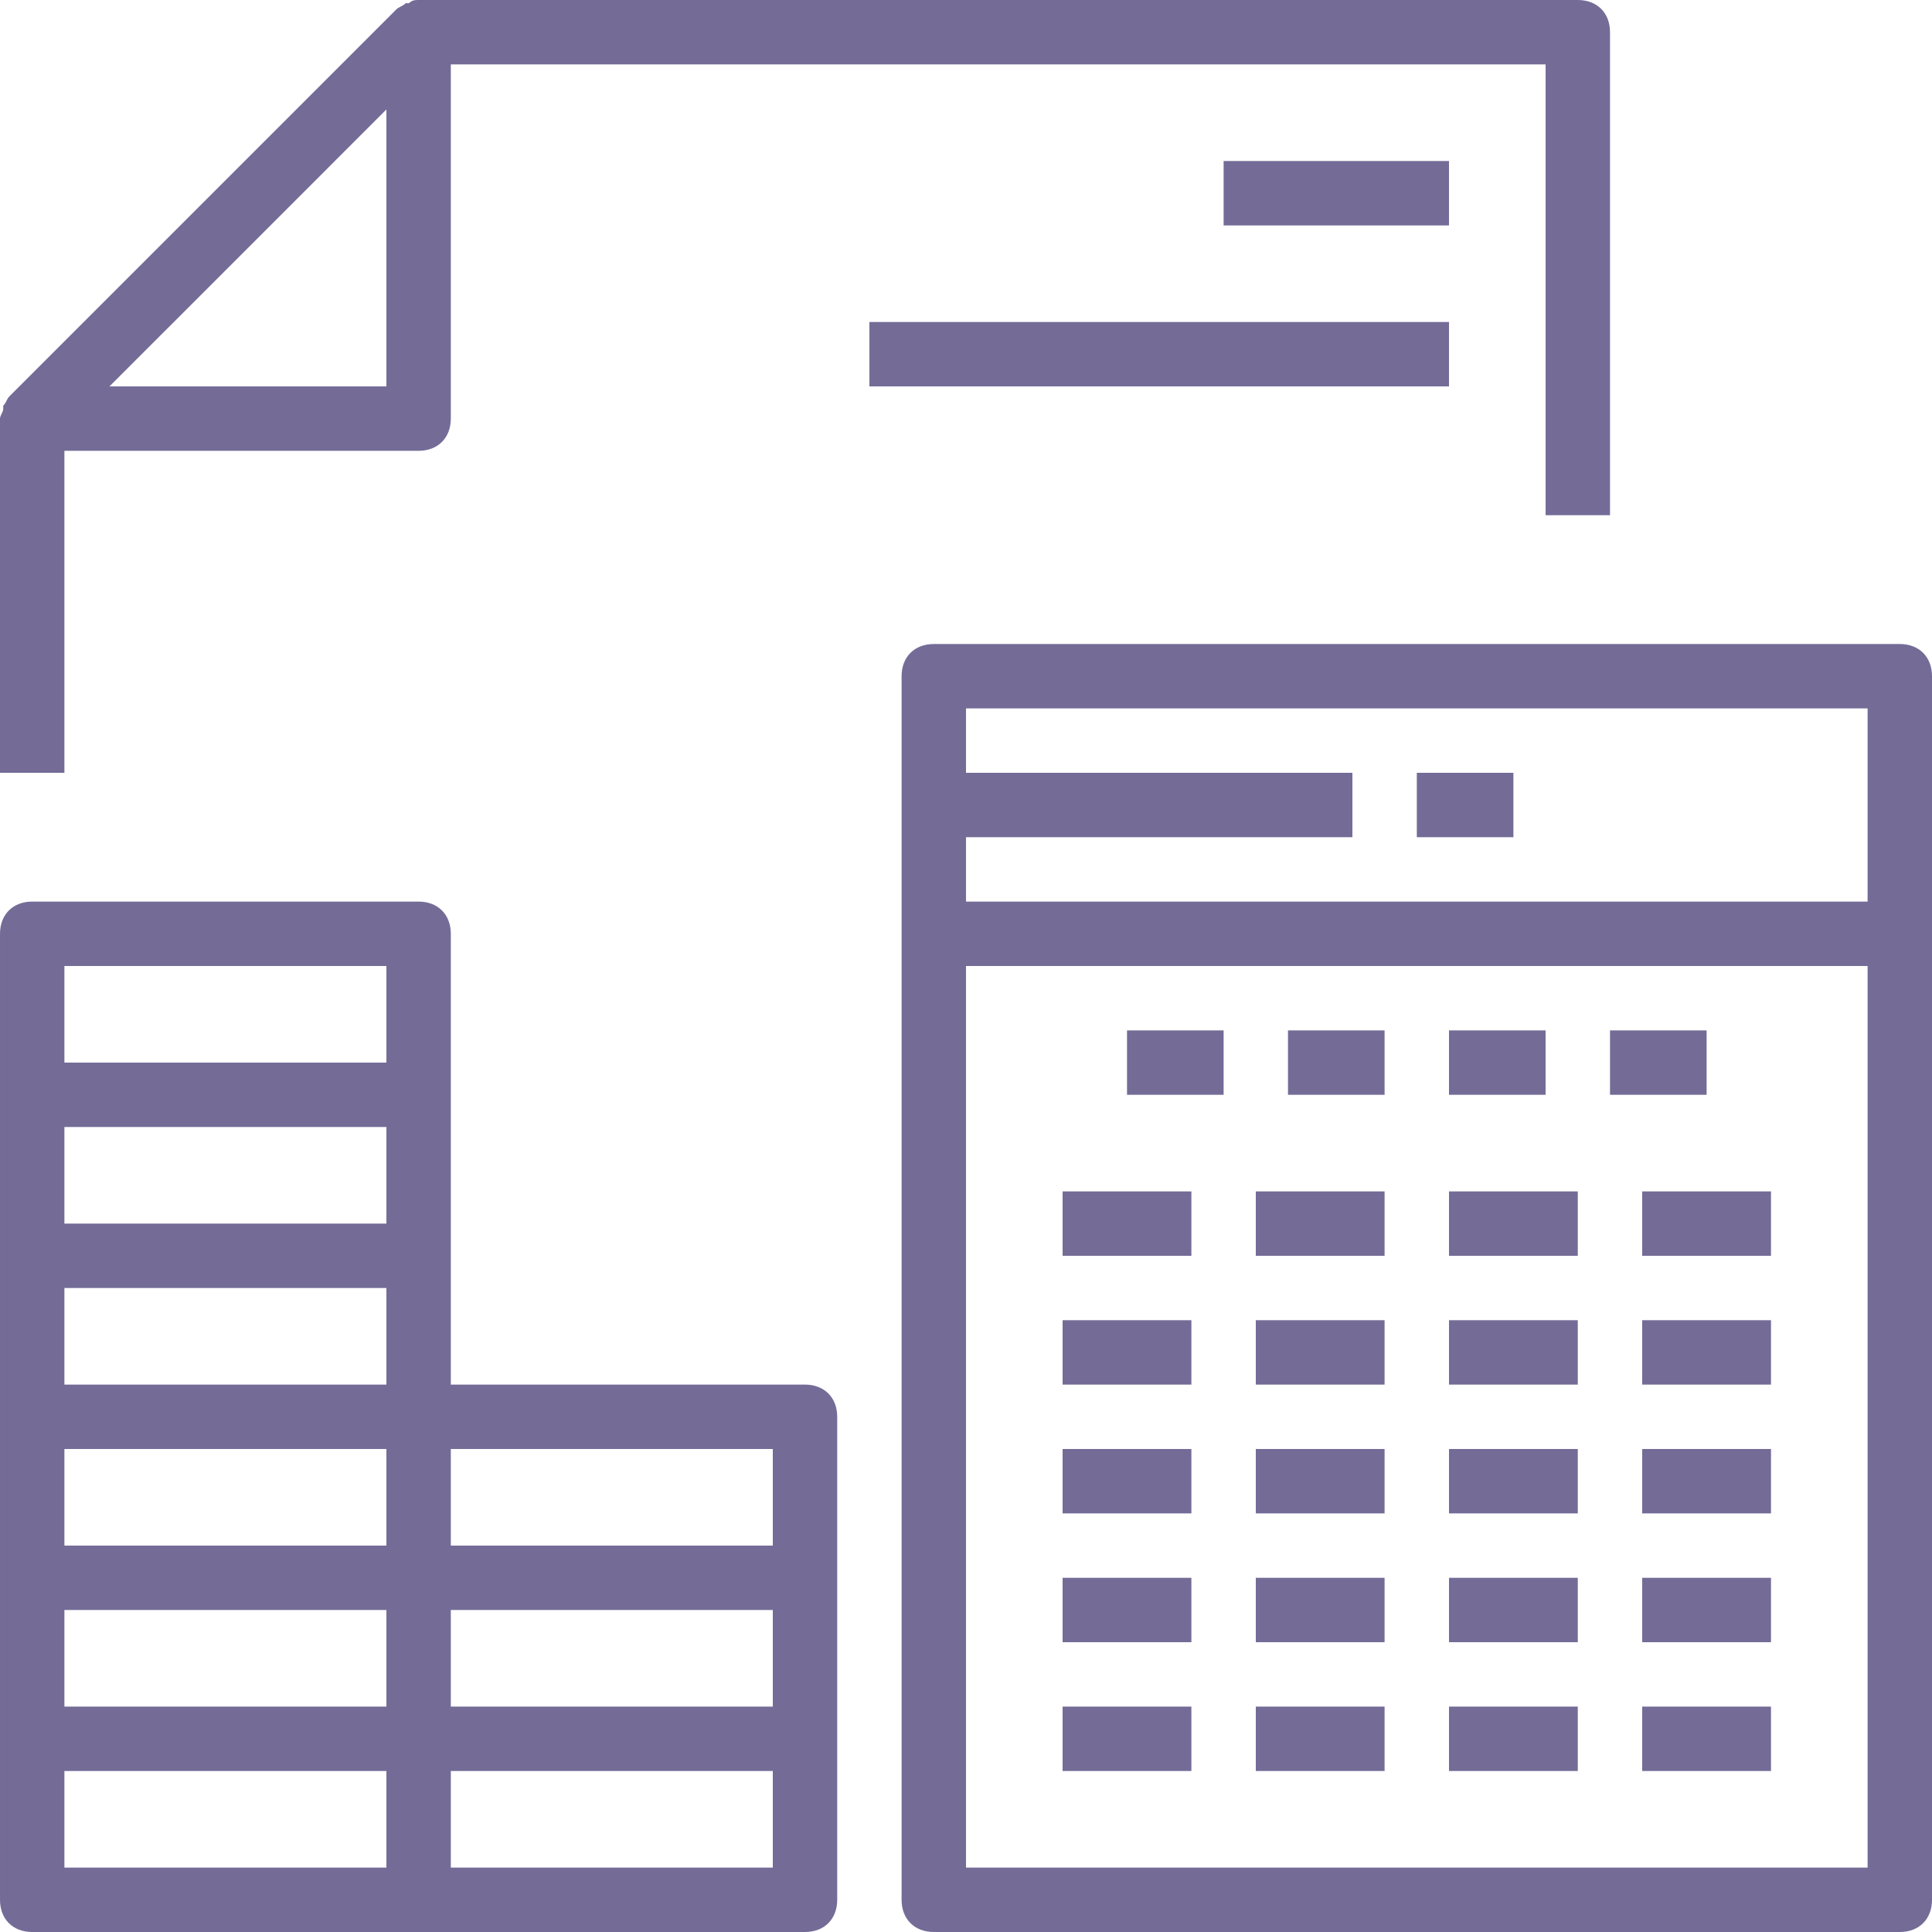 <svg xmlns="http://www.w3.org/2000/svg" width="65" height="65" viewBox="0 0 65 65">
    <g fill="#746C97" fill-rule="nonzero">
        <path d="M63.917 21.667h-32.5c-.65 0-1.084.433-1.084 1.083v41.167c0 .65.434 1.083 1.084 1.083h32.5c.65 0 1.083-.433 1.083-1.083V22.75c0-.65-.433-1.083-1.083-1.083zm-1.084 2.166v6.5H32.5v-2.166h13V26h-13v-2.167h30.333zm-30.333 39V32.5h30.333v30.333H32.5z"/>
        <path d="M37.917 34.667h3.25v2.167h-3.25zM43.333 34.667h3.25v2.167h-3.25zM48.75 34.667H52v2.167h-3.25zM54.167 34.667h3.25v2.167h-3.25zM35.75 40.083h4.333v2.167H35.75zM42.25 40.083h4.333v2.167H42.25zM48.75 40.083h4.333v2.167H48.75zM55.25 40.083h4.333v2.167H55.25zM35.75 44.417h4.333v2.167H35.75zM42.25 44.417h4.333v2.167H42.25zM48.75 44.417h4.333v2.167H48.75zM55.25 44.417h4.333v2.167H55.25zM35.75 48.75h4.333v2.167H35.75zM42.25 48.75h4.333v2.167H42.25zM48.75 48.75h4.333v2.167H48.75zM55.25 48.75h4.333v2.167H55.25zM35.75 53.083h4.333v2.167H35.75zM42.25 53.083h4.333v2.167H42.25zM48.75 53.083h4.333v2.167H48.75zM55.25 53.083h4.333v2.167H55.25zM35.75 57.417h4.333v2.167H35.75zM42.25 57.417h4.333v2.167H42.25zM48.75 57.417h4.333v2.167H48.75zM55.25 57.417h4.333v2.167H55.25zM2.167 15.167h11.916c.65 0 1.084-.434 1.084-1.084V2.167H52v15.166h2.167V1.083c0-.65-.434-1.083-1.084-1.083h-39c-.108 0-.216 0-.325.108h-.108c-.108.109-.217.109-.325.217l-13 13c-.108.108-.108.217-.217.325v.108c0 .109-.108.217-.108.325V26h2.167V15.167zM13 13H3.683l4.659-4.658L13 3.683V13zM27.083 46.583H15.167V31.417c0-.65-.434-1.084-1.084-1.084h-13c-.65 0-1.083.434-1.083 1.084v32.5C0 64.567.433 65 1.083 65h26c.65 0 1.084-.433 1.084-1.083v-16.25c0-.65-.434-1.084-1.084-1.084zM2.167 48.75H13V52H2.167v-3.25zM13 46.583H2.167v-3.25H13v3.25zm0-5.416H2.167v-3.25H13v3.25zm-10.833 13H13v3.25H2.167v-3.25zm13 0H26v3.25H15.167v-3.25zM26 52H15.167v-3.25H26V52zM2.167 32.5H13v3.25H2.167V32.5zm0 27.083H13v3.25H2.167v-3.25zM26 62.833H15.167v-3.25H26v3.25z"/>
        <path d="M41.167 5.417h7.583v2.167h-7.583zM29.25 10.833h19.5V13h-19.5zM47.667 26h3.25v2.167h-3.25z"/>
    </g>
</svg>
